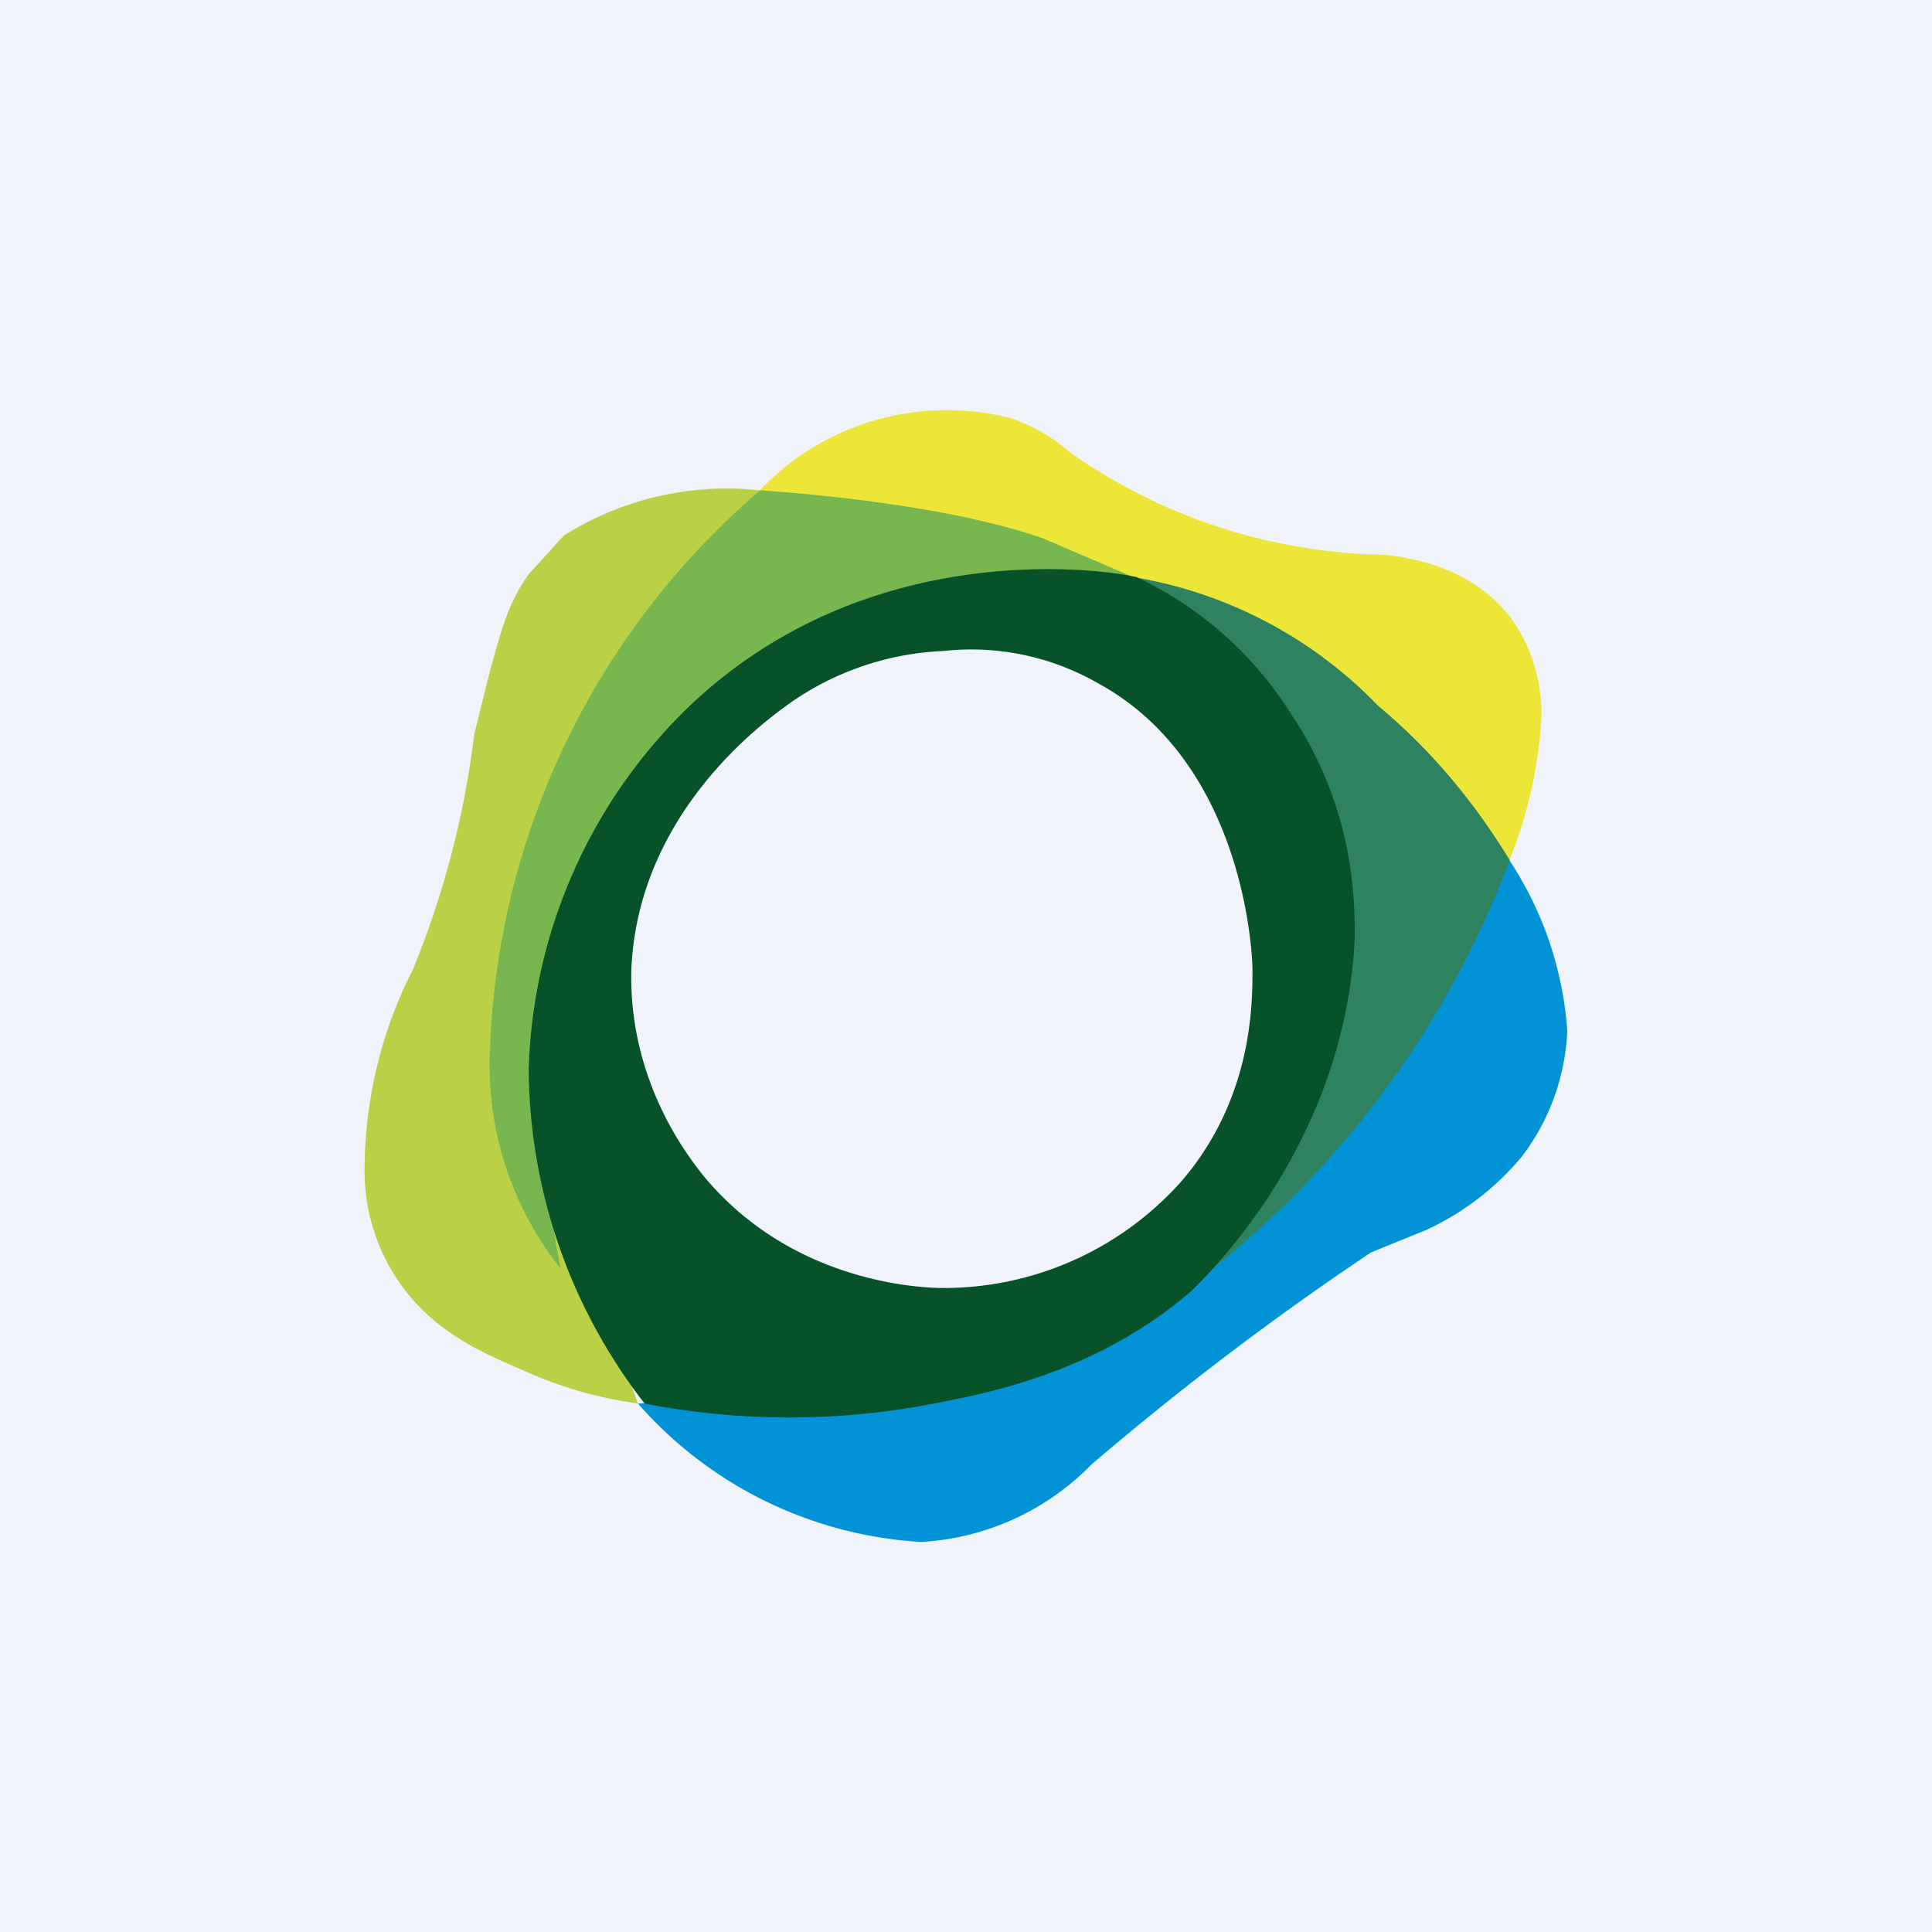 <!-- by TradingView --><svg width="18" height="18" fill="none" xmlns="http://www.w3.org/2000/svg"><path fill="#F0F3FA" d="M0 0h18v18H0z"/><path d="M5.943 13.076a3.801 3.801 0 002.64 1.29c.6-.034 1.166-.291 1.585-.721.83-.71 1.699-1.37 2.606-1.977l.512-.208a2.54 2.54 0 00.896-.689c.256-.338.402-.745.42-1.168a3.299 3.299 0 00-.54-1.589 9.95 9.95 0 01-8.12 5.063z" fill="#0293D6"/><path d="M7.079 4.569a2.397 2.397 0 012.35-.669c.195.068.375.172.531.308a5.214 5.214 0 002.934.96c.272.029.808.12 1.168.57.272.36.3.747.3.927a4.164 4.164 0 01-.3 1.35L7.083 4.568h-.004z" fill="#EBE638"/><path d="M5.943 13.076a3.812 3.812 0 01-1.049-.3c-.416-.18-.928-.388-1.257-.96a1.833 1.833 0 01-.24-.957c.008-.636.16-1.26.449-1.824.288-.7.48-1.441.572-2.19l.148-.6c.088-.3.148-.6.36-.896l.328-.36a2.845 2.845 0 011.829-.42 9.348 9.348 0 00-1.14 8.508z" fill="#BAD147"/><path d="M7.079 4.568c-.028 0 1.62.089 2.641.449l.84.36c-.332-.028-2.428-.12-4.017 1.469-2.005 2.04-1.345 4.822-1.32 4.974a3.057 3.057 0 01-.657-2.07 7.191 7.191 0 012.517-5.182h-.004z" fill="#78B650"/><path d="M11.097 11.968a5.992 5.992 0 00-.536-6.591 4.096 4.096 0 012.28 1.2c.36.3.805.749 1.225 1.437a8.84 8.84 0 01-2.961 3.954h-.008z" fill="#2F8260"/><path d="M12.057 6.698a3.413 3.413 0 00-1.468-1.321c-.24-.06-2.49-.42-4.194 1.229a4.894 4.894 0 00-1.469 3.357 5.122 5.122 0 001.08 3.114 7.09 7.09 0 002.694 0c.448-.089 1.497-.269 2.4-1.049.117-.12 1.434-1.349 1.522-3.294 0-.332 0-1.168-.565-2.04v.004zm-1.08 4.341A2.964 2.964 0 018.792 12c-.18 0-1.38-.032-2.217-1.02-.12-.149-.72-.869-.693-1.945.06-1.441 1.201-2.281 1.441-2.458.208-.152.72-.48 1.469-.512a2.373 2.373 0 011.437.3c1.376.749 1.44 2.55 1.44 2.67 0 .328 0 1.228-.692 2.005z" fill="#085229"/></svg>